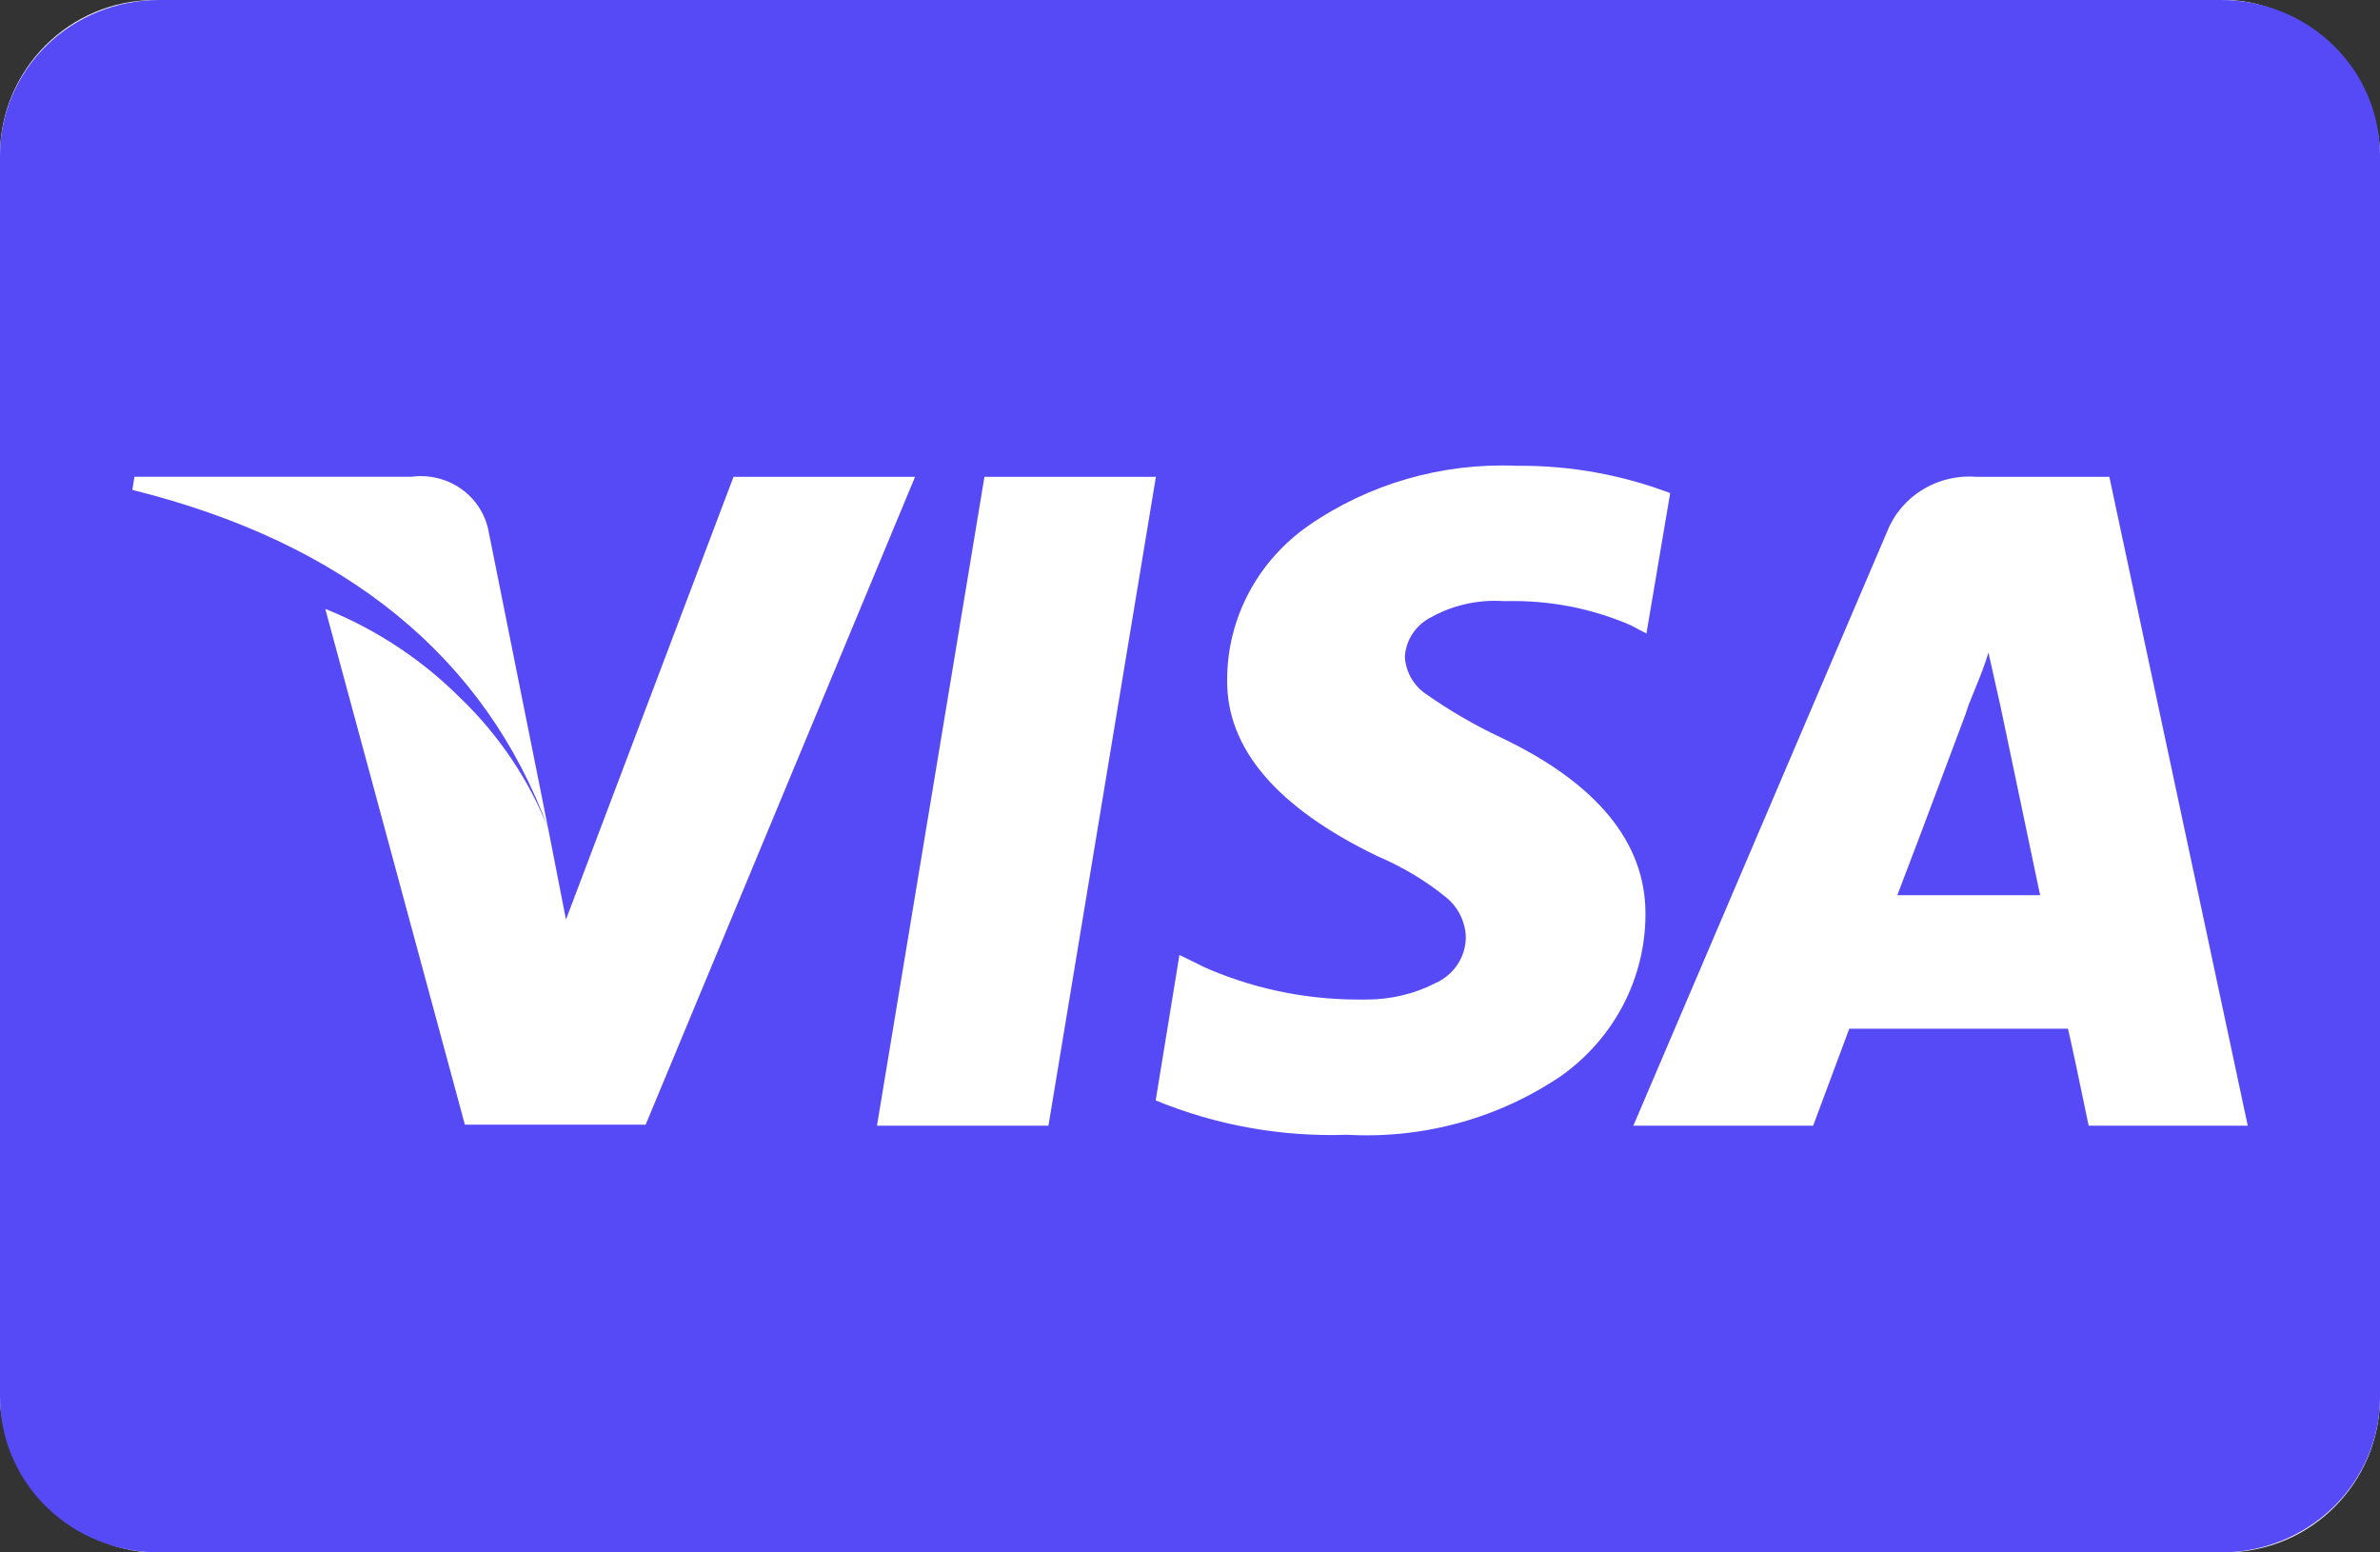 <svg width="46" height="30" viewBox="0 0 46 30" fill="none" xmlns="http://www.w3.org/2000/svg">
<rect x="0" y="0" width="46" height="30" fill="#333333" stroke="none"/>
<rect width="46" height="30" rx="3" fill="white"/>
<path d="M42.933 30H3.067C2.253 30 1.473 29.684 0.898 29.121C0.323 28.559 0 27.796 0 27L0 3C0 2.204 0.323 1.441 0.898 0.879C1.473 0.316 2.253 0 3.067 0L42.933 0C43.747 0 44.527 0.316 45.102 0.879C45.677 1.441 46 2.204 46 3V27C46 27.796 45.677 28.559 45.102 29.121C44.527 29.684 43.747 30 42.933 30ZM22.796 18.453L22.337 21.265C23.509 21.748 24.775 21.974 26.046 21.929H26.032C27.522 22.014 28.997 21.603 30.217 20.762L30.195 20.776C30.693 20.418 31.098 19.95 31.378 19.411C31.657 18.871 31.802 18.275 31.803 17.67V17.651V17.652C31.803 16.277 30.862 15.135 29.008 14.252C28.502 14.014 28.018 13.733 27.562 13.412L27.591 13.432C27.463 13.352 27.357 13.242 27.281 13.114C27.205 12.985 27.161 12.841 27.153 12.693V12.69C27.162 12.535 27.212 12.385 27.296 12.254C27.381 12.123 27.498 12.015 27.637 11.94L27.642 11.938C28.071 11.695 28.564 11.584 29.058 11.616H29.05H29.152L29.251 11.615C30.074 11.615 30.855 11.789 31.559 12.1L31.523 12.086L31.822 12.242L32.281 9.529C31.353 9.177 30.366 8.998 29.371 9.001H29.308H29.312C27.872 8.94 26.453 9.35 25.278 10.166L25.299 10.152C24.811 10.49 24.412 10.936 24.137 11.455C23.862 11.974 23.718 12.55 23.718 13.135V13.141C23.705 14.464 24.679 15.606 26.614 16.541C27.125 16.76 27.566 17.027 27.96 17.349L27.951 17.341C28.065 17.435 28.158 17.551 28.223 17.682C28.289 17.813 28.325 17.956 28.331 18.101V18.106C28.331 18.505 28.088 18.848 27.738 19.001L27.732 19.004C27.348 19.201 26.893 19.316 26.41 19.316H26.352H26.354H26.258C25.163 19.316 24.126 19.079 23.195 18.654L23.24 18.672L22.802 18.457L22.796 18.453ZM35.733 19.879H39.969C40.037 20.165 40.17 20.79 40.369 21.754H43.444L40.769 9.215H38.213C37.848 9.183 37.482 9.268 37.169 9.456C36.857 9.644 36.615 9.925 36.479 10.259L36.475 10.27L31.569 21.754H35.044L35.742 19.88L35.733 19.879ZM19.027 9.215L16.95 21.754H20.264L22.341 9.215H19.027ZM6.289 11.774L8.985 21.734H12.479L17.686 9.215H14.177L10.939 17.77L10.599 16.031L9.444 10.27C9.382 9.938 9.191 9.642 8.91 9.445C8.629 9.248 8.282 9.166 7.94 9.215L7.948 9.214H2.598L2.558 9.467C6.678 10.491 9.384 12.7 10.603 16.03C10.228 15.079 9.651 14.216 8.909 13.5L8.907 13.499C8.178 12.766 7.306 12.185 6.343 11.789L6.292 11.77L6.289 11.774ZM39.431 17.3H36.671C36.858 16.818 37.297 15.652 37.99 13.8L38.048 13.624L38.253 13.116C38.337 12.909 38.393 12.739 38.432 12.609L38.672 13.682L39.43 17.295L39.431 17.3Z" fill="#564AF7"/>
</svg>
